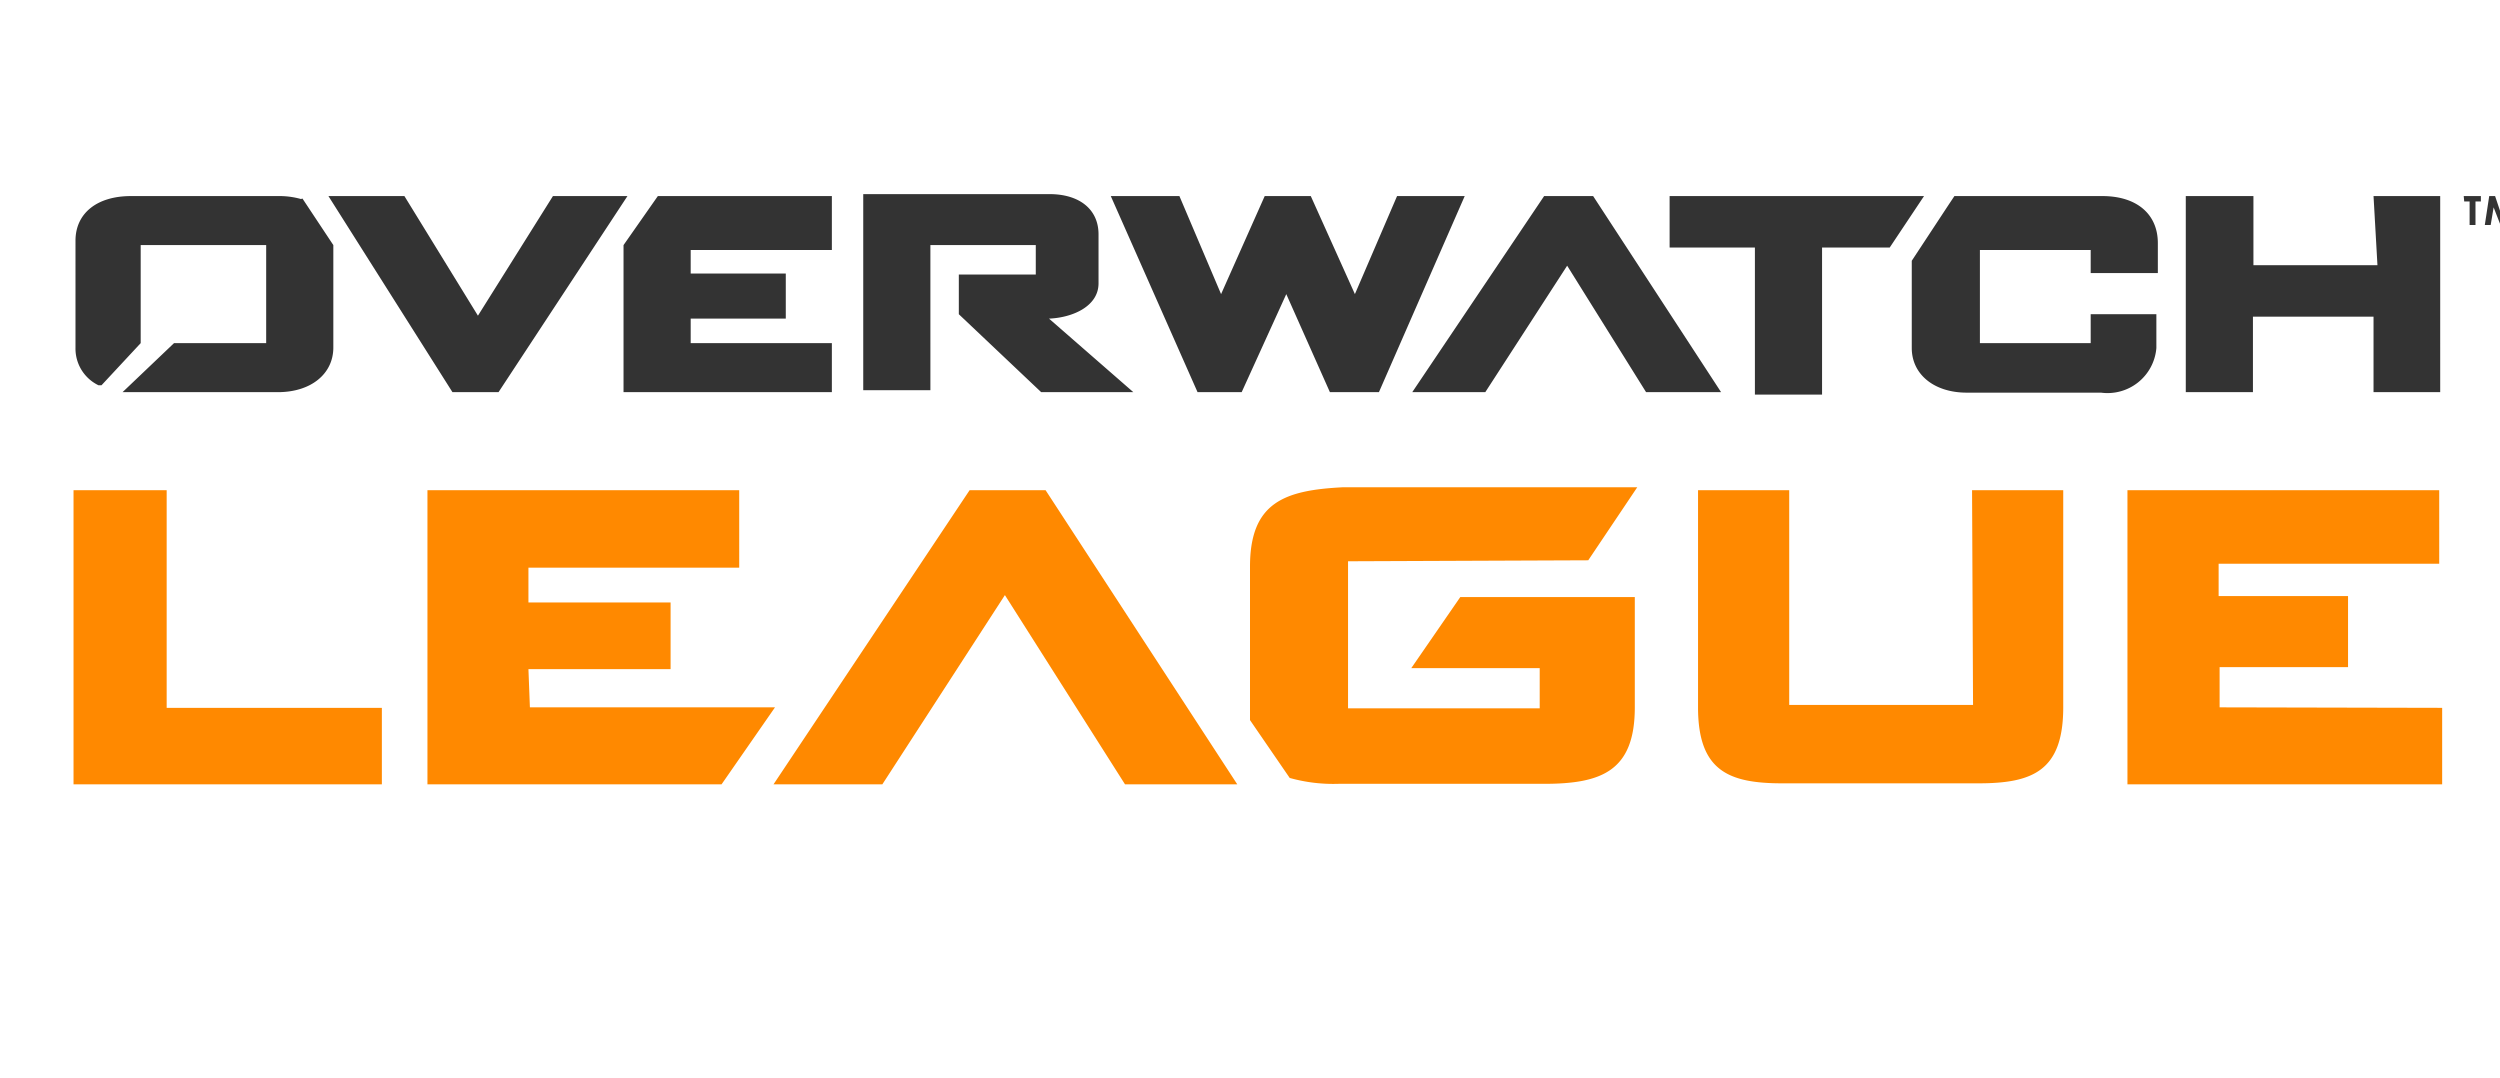 <svg xmlns="http://www.w3.org/2000/svg" width="51" height="22" viewBox="2 22 48 22">
  <defs>
    <style type="text/css">
        #overwatch{
            fill: #333;
        }
        #league{
            fill: #ff8900;
        }
    </style>
  </defs>
  <g>
      <path id="overwatch" d="M28.91,27.78v-1c0-.51-.39-.82-1-.82h-3.8v4h1.37V27h2.15s0,0,0,0v.6H26.06v.81L27.74,30h1.88L27.9,28.5C28.38,28.48,28.91,28.25,28.91,27.78ZM19.22,27v3h4.25V29H20.59v-.5h1.94v-.92H20.59v-.48h2.88V26H19.92Zm-6.58-.94a1.63,1.63,0,0,0-.47-.06h-3c-.69,0-1.13.35-1.13.91V29.1a.83.83,0,0,0,.47.76l.06,0L9.37,29v-2h2.56V29H10.05L9,30h3.17c.67,0,1.13-.37,1.13-.91V27l-.63-.95ZM17.78,26l-1.53,2.44L14.75,26H13.2l2.53,4h.94l2.63-4ZM35,26l-.86,2-.9-2h-.94l-.89,2-.85-2H29.16l1.77,4h.9l.91-2,.89,2h1l1.75-4Zm14.37,0h-3l-.12.18h0l-.75,1.14V29.1c0,.54.46.91,1.12.91h2.74a1,1,0,0,0,1.13-.91v-.69H49.15V29H46.89v-1.9h2.26v.47h1.37v-.61C50.52,26.36,50.08,26,49.39,26Zm8.4,0h-.12l-.13.36L57.4,26h-.12l-.09.59h.12l.06-.36.14.36h.07l.14-.37.06.37h.13Zm-1,.11h.11v.48h.12v-.48h.11V26h-.35ZM40.56,26v1.05H42.3v3h1.37v-3h1.38l.7-1.05ZM38,26l-2.69,4h1.49l1.67-2.58L40.08,30h1.53L39,26Zm17,1.41H52.47V26H51.09v4h1.37V28.46h2.46V30h1.36V26H54.92Z" transform="translate(-6)"></path>
      <path id="league" d="M9.9,32H8v6h6.29V36.44H9.9Zm16.38,0-4,6h2.22L27,34.14,29.45,38h2.29l-3.91-6Zm-9,3.65h2.9V34.29h-2.9v-.71h4.3V32H15.22v6h6l1.09-1.57h-5Zm34.5.78v-.82h2.62V34.16H51.76V33.5h4.5V32H49.9v6h6.42V36.44Zm-12.88-3,1-1.49h-6C32.7,32,32,32.25,32,33.56v2.87c0,.09,0,.18,0,.26l.81,1.18a3.3,3.3,0,0,0,1,.12h4.19c1.17,0,1.85-.26,1.85-1.56V34.18H36.29l-1,1.45h2.62v.82H34v-3Zm7.85,2.95H43V32H41.14v4.43c0,1.3.63,1.55,1.72,1.55h4c1.1,0,1.73-.25,1.73-1.55V32H46.73Z" transform="translate(-6)"></path>
  </g>
</svg>
